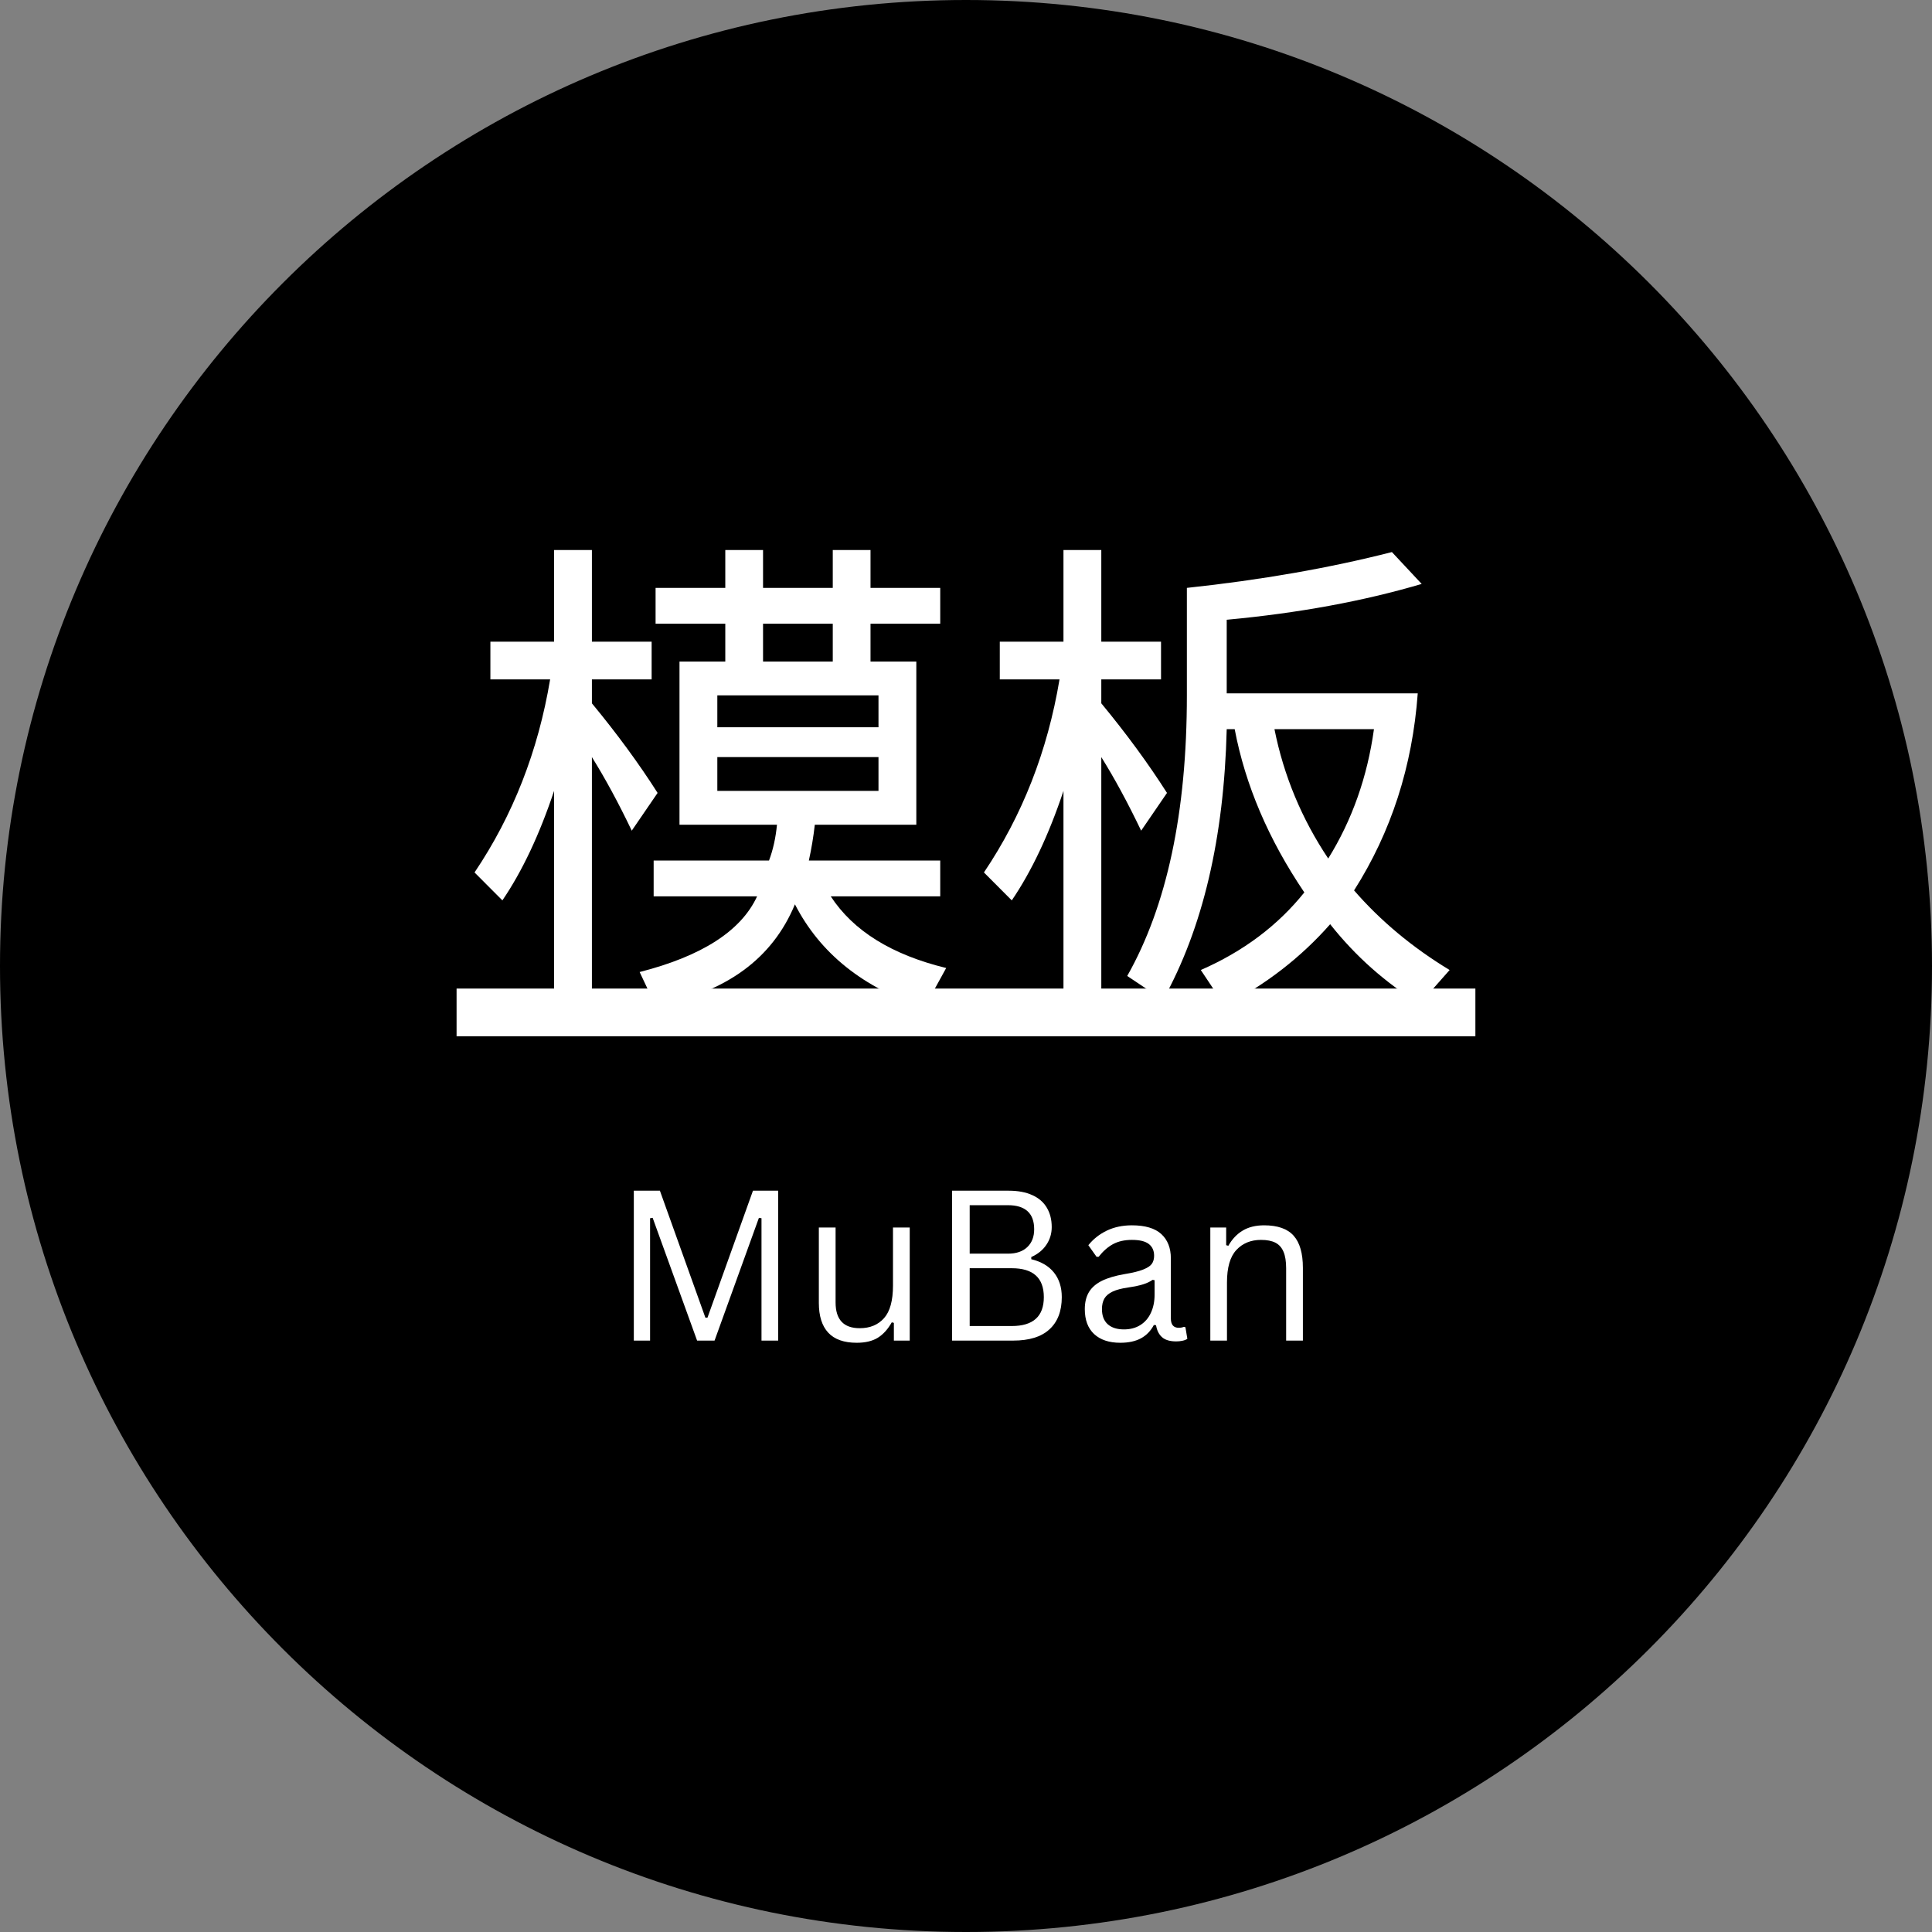 <svg xmlns="http://www.w3.org/2000/svg" xmlns:xlink="http://www.w3.org/1999/xlink" width="500" zoomAndPan="magnify" viewBox="0 0 375 375" height="500" preserveAspectRatio="xMidYMid meet" version="1.0"><rect x="0" y="0" width="375" height="375" fill="#808080" stroke="none"/><defs><g/><clipPath id="15ed0b3104"><path d="M 187.5 0 C 83.945 0 0 83.945 0 187.5 C 0 291.055 83.945 375 187.5 375 C 291.055 375 375 291.055 375 187.5 C 375 83.945 291.055 0 187.5 0 Z M 187.5 0 " clip-rule="nonzero"/></clipPath></defs><g clip-path="url(#15ed0b3104)"><rect x="-37.5" width="450" fill="#000000" y="-37.5" height="450" fill-opacity="1"/></g><path fill="#ffffff" d="M 88.621 191.879 L 286.371 191.879 L 286.371 201.145 L 88.621 201.145 Z M 88.621 191.879 " fill-opacity="1" fill-rule="nonzero"/><g fill="#ffffff" fill-opacity="1"><g transform="translate(88.623, 186.733)"><g><path d="M 38.625 -72.625 L 52.156 -72.625 L 52.156 -79.969 L 59.484 -79.969 L 59.484 -72.625 L 73.016 -72.625 L 73.016 -79.969 L 80.344 -79.969 L 80.344 -72.625 L 93.875 -72.625 L 93.875 -65.672 L 80.344 -65.672 L 80.344 -58.328 L 89.234 -58.328 L 89.234 -26.656 L 69.531 -26.656 C 69.27 -24.332 68.883 -22.016 68.375 -19.703 L 93.875 -19.703 L 93.875 -12.75 L 72.625 -12.75 C 77 -6.051 84.469 -1.414 95.031 1.156 L 90.781 8.891 C 78.938 5.023 70.566 -1.672 65.672 -11.203 C 61.297 -0.641 52.281 5.926 38.625 8.5 L 35.531 1.938 C 47.633 -1.156 55.234 -6.051 58.328 -12.75 L 38.25 -12.75 L 38.25 -19.703 L 60.641 -19.703 C 61.422 -21.766 61.938 -24.082 62.188 -26.656 L 43.266 -26.656 L 43.266 -58.328 L 52.156 -58.328 L 52.156 -65.672 L 38.625 -65.672 Z M 59.484 -58.328 L 73.016 -58.328 L 73.016 -65.672 L 59.484 -65.672 Z M 50.609 -45.578 L 81.891 -45.578 L 81.891 -51.766 L 50.609 -51.766 Z M 50.609 -33.219 L 81.891 -33.219 L 81.891 -39.781 L 50.609 -39.781 Z M 6.562 -62.188 L 18.922 -62.188 L 18.922 -79.969 L 26.266 -79.969 L 26.266 -62.188 L 37.859 -62.188 L 37.859 -54.859 L 26.266 -54.859 L 26.266 -50.219 C 31.16 -44.289 35.41 -38.492 39.016 -32.828 L 34 -25.5 C 31.414 -30.906 28.836 -35.664 26.266 -39.781 L 26.266 8.891 L 18.922 8.891 L 18.922 -33.219 C 16.086 -24.719 12.742 -17.633 8.891 -11.969 L 3.484 -17.391 C 10.941 -28.461 15.832 -40.953 18.156 -54.859 L 6.562 -54.859 Z M 6.562 -62.188 "/></g></g></g><g fill="#ffffff" fill-opacity="1"><g transform="translate(187.496, 186.733)"><g><path d="M 6.562 -62.188 L 18.922 -62.188 L 18.922 -79.969 L 26.266 -79.969 L 26.266 -62.188 L 37.859 -62.188 L 37.859 -54.859 L 26.266 -54.859 L 26.266 -50.219 C 31.16 -44.289 35.41 -38.492 39.016 -32.828 L 34 -25.5 C 31.414 -30.906 28.836 -35.664 26.266 -39.781 L 26.266 8.891 L 18.922 8.891 L 18.922 -33.219 C 16.086 -24.719 12.742 -17.633 8.891 -11.969 L 3.484 -17.391 C 10.941 -28.461 15.832 -40.953 18.156 -54.859 L 6.562 -54.859 Z M 50.609 -45.203 C 50.086 -24.078 45.969 -6.562 38.25 7.344 L 31.297 2.703 C 39.016 -10.941 42.875 -29.098 42.875 -51.766 L 42.875 -72.625 C 57.301 -74.164 70.566 -76.484 82.672 -79.578 L 88.453 -73.391 C 77.129 -70.047 64.516 -67.727 50.609 -66.438 L 50.609 -52.156 L 87.688 -52.156 C 86.656 -37.988 82.535 -25.238 75.328 -13.906 C 80.473 -7.977 86.656 -2.828 93.875 1.547 L 88.078 8.109 C 81.379 3.992 75.582 -1.156 70.688 -7.344 C 65.02 -0.906 58.195 4.375 50.219 8.5 L 45.578 1.547 C 53.816 -2.055 60.516 -7.078 65.672 -13.516 C 58.711 -23.816 54.207 -34.379 52.156 -45.203 Z M 59.875 -45.203 C 61.676 -36.18 65.156 -27.812 70.312 -20.094 C 74.945 -27.562 77.906 -35.93 79.188 -45.203 Z M 59.875 -45.203 "/></g></g></g><g fill="#ffffff" fill-opacity="1"><g transform="translate(118.618, 260.209)"><g><path d="M 7.562 0 L 4.406 0 L 4.406 -29.094 L 9.469 -29.094 L 18.297 -4.453 L 18.703 -4.453 L 27.531 -29.094 L 32.422 -29.094 L 32.422 0 L 29.188 0 L 29.188 -23.75 L 28.688 -23.828 L 20.078 0 L 16.688 0 L 8.062 -23.828 L 7.562 -23.75 Z M 7.562 0 "/></g></g></g><g fill="#ffffff" fill-opacity="1"><g transform="translate(155.453, 260.209)"><g><path d="M 10.844 0.422 C 8.363 0.422 6.516 -0.234 5.297 -1.547 C 4.086 -2.859 3.484 -4.785 3.484 -7.328 L 3.484 -21.953 L 6.734 -21.953 L 6.734 -7.406 C 6.734 -4.07 8.297 -2.406 11.422 -2.406 C 13.41 -2.406 14.984 -3.055 16.141 -4.359 C 17.297 -5.66 17.875 -7.77 17.875 -10.688 L 17.875 -21.953 L 21.125 -21.953 L 21.125 0 L 18.047 0 L 18.047 -3.438 L 17.641 -3.547 C 16.879 -2.203 15.973 -1.203 14.922 -0.547 C 13.867 0.098 12.508 0.422 10.844 0.422 Z M 10.844 0.422 "/></g></g></g><g fill="#ffffff" fill-opacity="1"><g transform="translate(180.388, 260.209)"><g><path d="M 4.406 0 L 4.406 -29.094 L 15.422 -29.094 C 17.211 -29.094 18.734 -28.805 19.984 -28.234 C 21.234 -27.672 22.172 -26.859 22.797 -25.797 C 23.43 -24.742 23.75 -23.488 23.75 -22.031 C 23.75 -20.77 23.406 -19.629 22.719 -18.609 C 22.039 -17.586 21.062 -16.789 19.781 -16.219 L 19.781 -15.797 C 21.719 -15.328 23.188 -14.461 24.188 -13.203 C 25.195 -11.941 25.703 -10.352 25.703 -8.438 C 25.703 -5.727 24.906 -3.645 23.312 -2.188 C 21.727 -0.727 19.379 0 16.266 0 Z M 15.266 -16.875 C 16.867 -16.875 18.113 -17.297 19 -18.141 C 19.895 -18.984 20.344 -20.141 20.344 -21.609 C 20.344 -23.172 19.914 -24.336 19.062 -25.109 C 18.207 -25.891 16.941 -26.281 15.266 -26.281 L 7.828 -26.281 L 7.828 -16.875 Z M 16 -2.828 C 20.145 -2.828 22.219 -4.695 22.219 -8.438 C 22.219 -12.176 20.145 -14.047 16 -14.047 L 7.828 -14.047 L 7.828 -2.828 Z M 16 -2.828 "/></g></g></g><g fill="#ffffff" fill-opacity="1"><g transform="translate(208.387, 260.209)"><g><path d="M 9.062 0.422 C 6.895 0.422 5.203 -0.141 3.984 -1.266 C 2.773 -2.398 2.172 -4.016 2.172 -6.109 C 2.172 -7.41 2.438 -8.508 2.969 -9.406 C 3.508 -10.301 4.344 -11.031 5.469 -11.594 C 6.602 -12.156 8.078 -12.594 9.891 -12.906 C 11.484 -13.164 12.691 -13.461 13.516 -13.797 C 14.348 -14.129 14.906 -14.5 15.188 -14.906 C 15.477 -15.32 15.625 -15.844 15.625 -16.469 C 15.625 -17.457 15.281 -18.219 14.594 -18.75 C 13.914 -19.281 12.82 -19.547 11.312 -19.547 C 9.883 -19.547 8.66 -19.27 7.641 -18.719 C 6.629 -18.164 5.703 -17.348 4.859 -16.266 L 4.453 -16.266 L 2.859 -18.516 C 3.797 -19.691 4.977 -20.629 6.406 -21.328 C 7.844 -22.023 9.477 -22.375 11.312 -22.375 C 13.895 -22.375 15.801 -21.805 17.031 -20.672 C 18.258 -19.535 18.875 -17.969 18.875 -15.969 L 18.875 -4.312 C 18.875 -3.094 19.391 -2.484 20.422 -2.484 C 20.766 -2.484 21.098 -2.547 21.422 -2.672 L 21.703 -2.594 L 22.078 -0.344 C 21.836 -0.176 21.52 -0.051 21.125 0.031 C 20.738 0.113 20.336 0.156 19.922 0.156 C 18.711 0.156 17.801 -0.109 17.188 -0.641 C 16.57 -1.172 16.176 -1.953 16 -2.984 L 15.578 -3.031 C 14.961 -1.875 14.125 -1.008 13.062 -0.438 C 12 0.133 10.664 0.422 9.062 0.422 Z M 9.766 -2.172 C 10.992 -2.172 12.055 -2.453 12.953 -3.016 C 13.848 -3.578 14.531 -4.367 15 -5.391 C 15.477 -6.41 15.719 -7.594 15.719 -8.938 L 15.719 -11.719 L 15.344 -11.797 C 14.852 -11.453 14.254 -11.164 13.547 -10.938 C 12.848 -10.707 11.867 -10.5 10.609 -10.312 C 9.336 -10.133 8.328 -9.867 7.578 -9.516 C 6.828 -9.16 6.289 -8.707 5.969 -8.156 C 5.656 -7.602 5.5 -6.922 5.5 -6.109 C 5.5 -4.828 5.875 -3.848 6.625 -3.172 C 7.383 -2.504 8.43 -2.172 9.766 -2.172 Z M 9.766 -2.172 "/></g></g></g><g fill="#ffffff" fill-opacity="1"><g transform="translate(231.093, 260.209)"><g><path d="M 3.828 0 L 3.828 -21.953 L 6.906 -21.953 L 6.906 -18.516 L 7.328 -18.406 C 8.055 -19.695 8.988 -20.68 10.125 -21.359 C 11.258 -22.035 12.641 -22.375 14.266 -22.375 C 16.91 -22.375 18.828 -21.695 20.016 -20.344 C 21.203 -19 21.797 -16.926 21.797 -14.125 L 21.797 0 L 18.547 0 L 18.547 -14.047 C 18.547 -15.379 18.375 -16.445 18.031 -17.25 C 17.695 -18.051 17.176 -18.633 16.469 -19 C 15.758 -19.363 14.828 -19.547 13.672 -19.547 C 11.691 -19.547 10.094 -18.891 8.875 -17.578 C 7.664 -16.273 7.062 -14.172 7.062 -11.266 L 7.062 0 Z M 3.828 0 "/></g></g></g></svg>